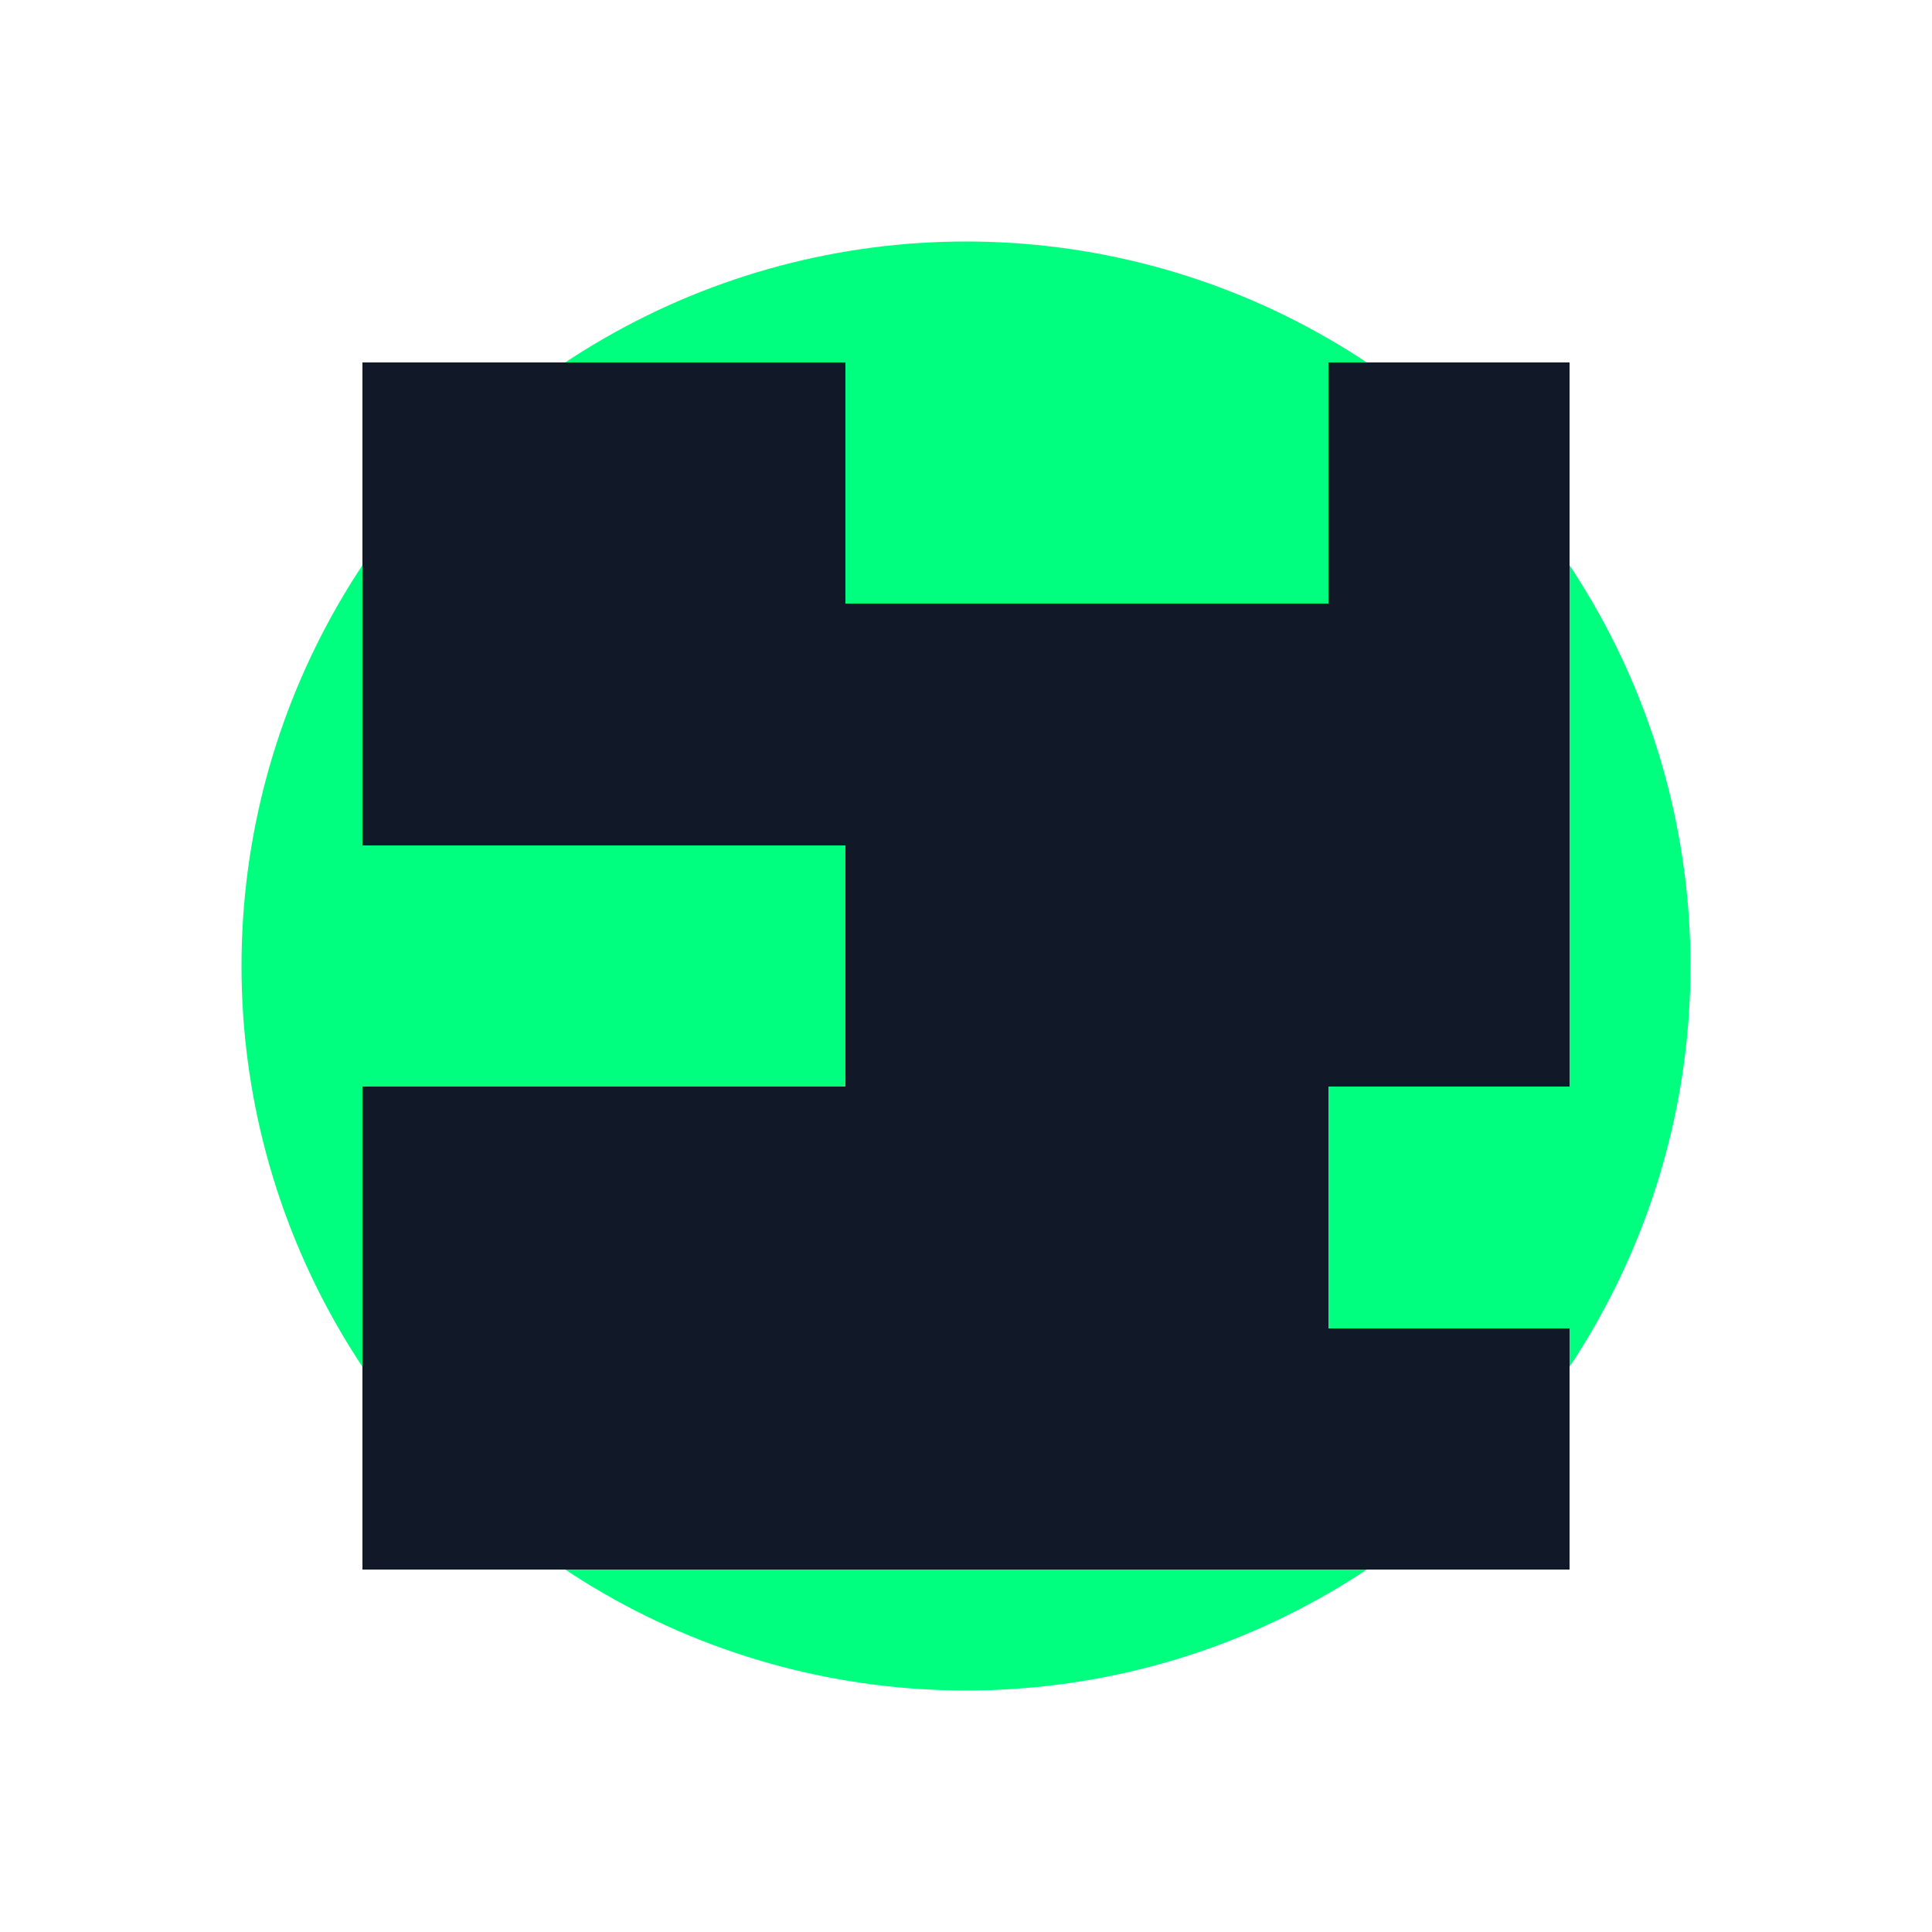 <svg xmlns="http://www.w3.org/2000/svg" viewBox="0 0 400 400"><path d="M0 0,h400,v400,h-400,z" fill="#ffffff"/><circle cx="200" cy="200" r="150" fill="#00FF7F"/><path d="M75 75,h50,v50,h-50,v-50,M125 75,h50,v50,h-50,v-50,M275 75,h50,v50,h-50,v-50,M75 125,h50,v50,h-50,v-50,M125 125,h50,v50,h-50,v-50,M175 125,h50,v50,h-50,v-50,M225 125,h50,v50,h-50,v-50,M275 125,h50,v50,h-50,v-50,M175 175,h50,v50,h-50,v-50,M225 175,h50,v50,h-50,v-50,M275 175,h50,v50,h-50,v-50,M75 225,h50,v50,h-50,v-50,M125 225,h50,v50,h-50,v-50,M175 225,h50,v50,h-50,v-50,M225 225,h50,v50,h-50,v-50,M75 275,h50,v50,h-50,v-50,M125 275,h50,v50,h-50,v-50,M175 275,h50,v50,h-50,v-50,M225 275,h50,v50,h-50,v-50,M275 275,h50,v50,h-50,v-50" fill="#111827" shape-rendering="crispEdges"/></svg>